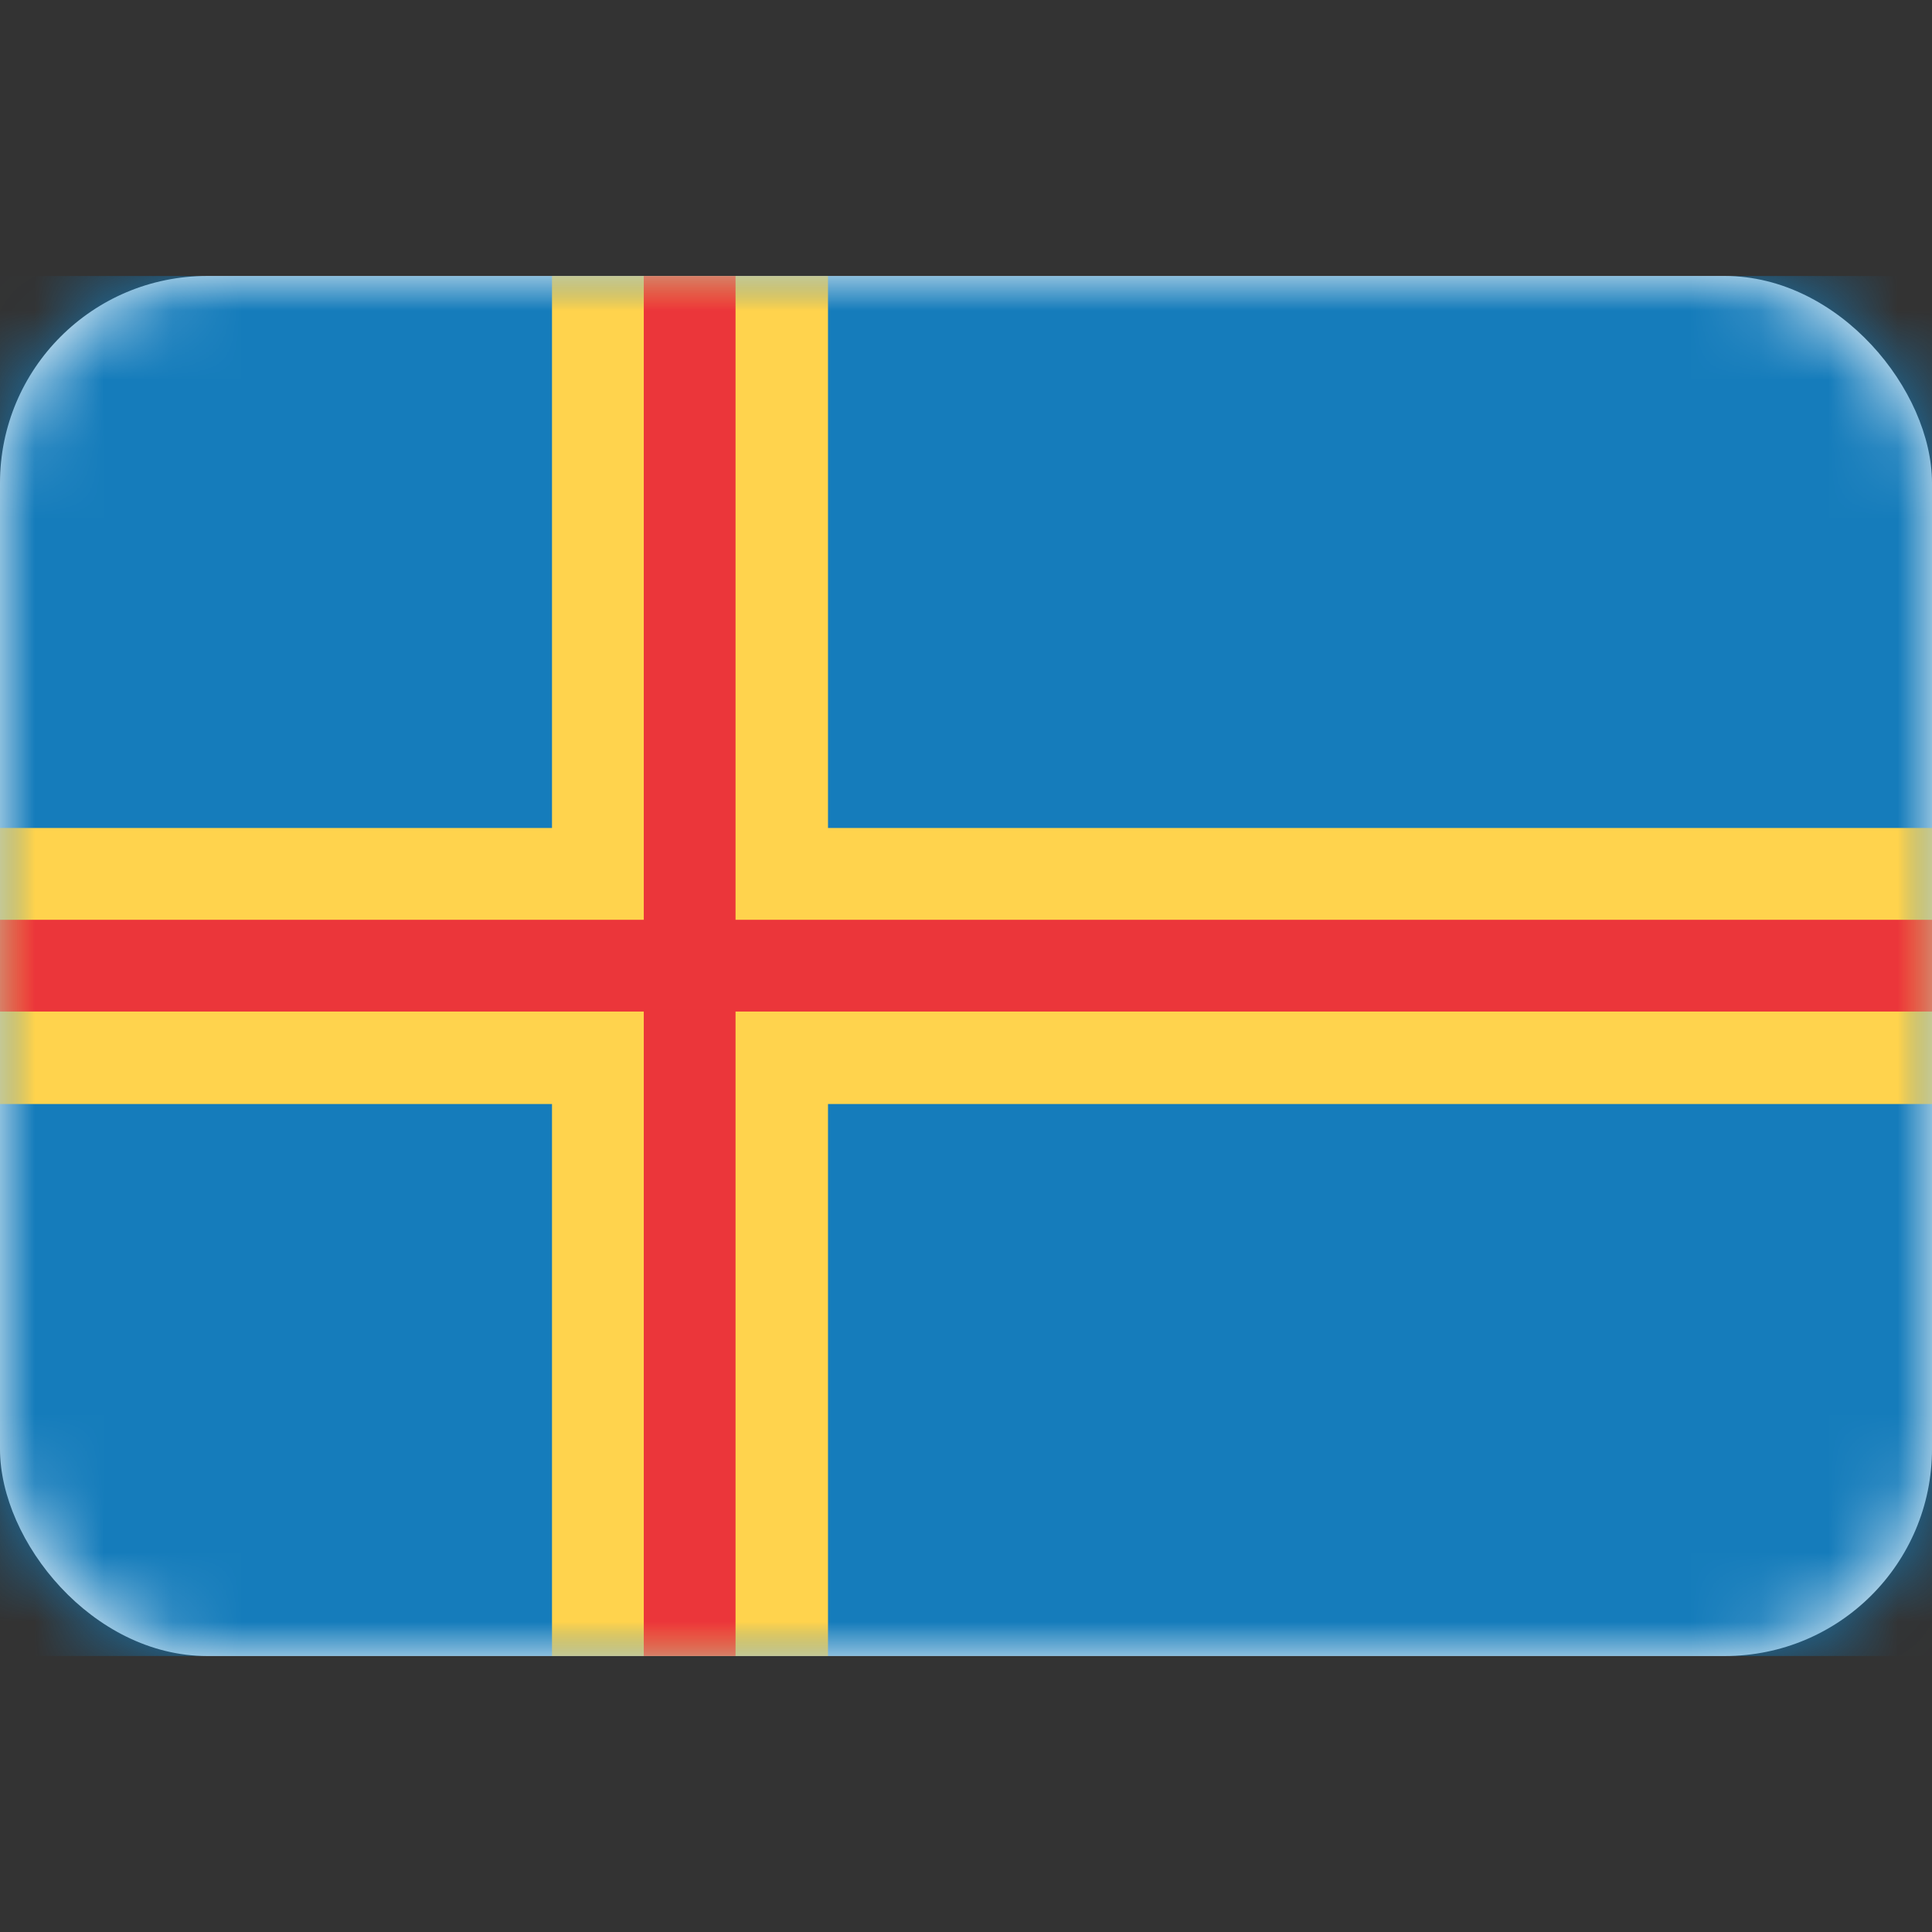 <svg xmlns="http://www.w3.org/2000/svg" fill="none" viewBox="0 0 28 28" focusable="false"><rect x="0" y="0" width="28" height="28" fill="#333333" stroke="none"/><path fill="none" d="M0 0h28v28H0z"/><rect width="28" height="20" y="4" fill="#FFF" rx="3"/><rect width="28" height="20" y="4" rx="3"/><mask id="Aland_Islands_svg__a" width="28" height="20" x="0" y="4" mask-type="alpha" maskUnits="userSpaceOnUse"><rect width="28" height="20" y="4" fill="#FFF" rx="3"/><rect width="28" height="20" y="4" stroke="#979797" stroke-opacity="0" stroke-width="0" rx="3"/></mask><g mask="url(#Aland_Islands_svg__a)"><path fill="#157CBB" d="M0 4h28v20H0z"/><path d="M0 4h28v20H0z"/></g><g mask="url(#Aland_Islands_svg__a)"><path fill="#FFD34D" fill-rule="evenodd" d="M0 16h8v8h4v-8h16v-4H12V4H8v8H0z"/><path d="M8 16v8h4v-8h16v-4H12V4H8v8H0v4z"/></g><g mask="url(#Aland_Islands_svg__a)"><path fill="#EB363A" fill-rule="evenodd" d="M0 14.66h9.33V24h1.33v-9.34H28v-1.33H10.66V4H9.33v9.33H0z"/><path d="M9.33 14.66V24h1.33v-9.34H28v-1.33H10.66V4H9.33v9.33H0v1.33z"/></g></svg>
